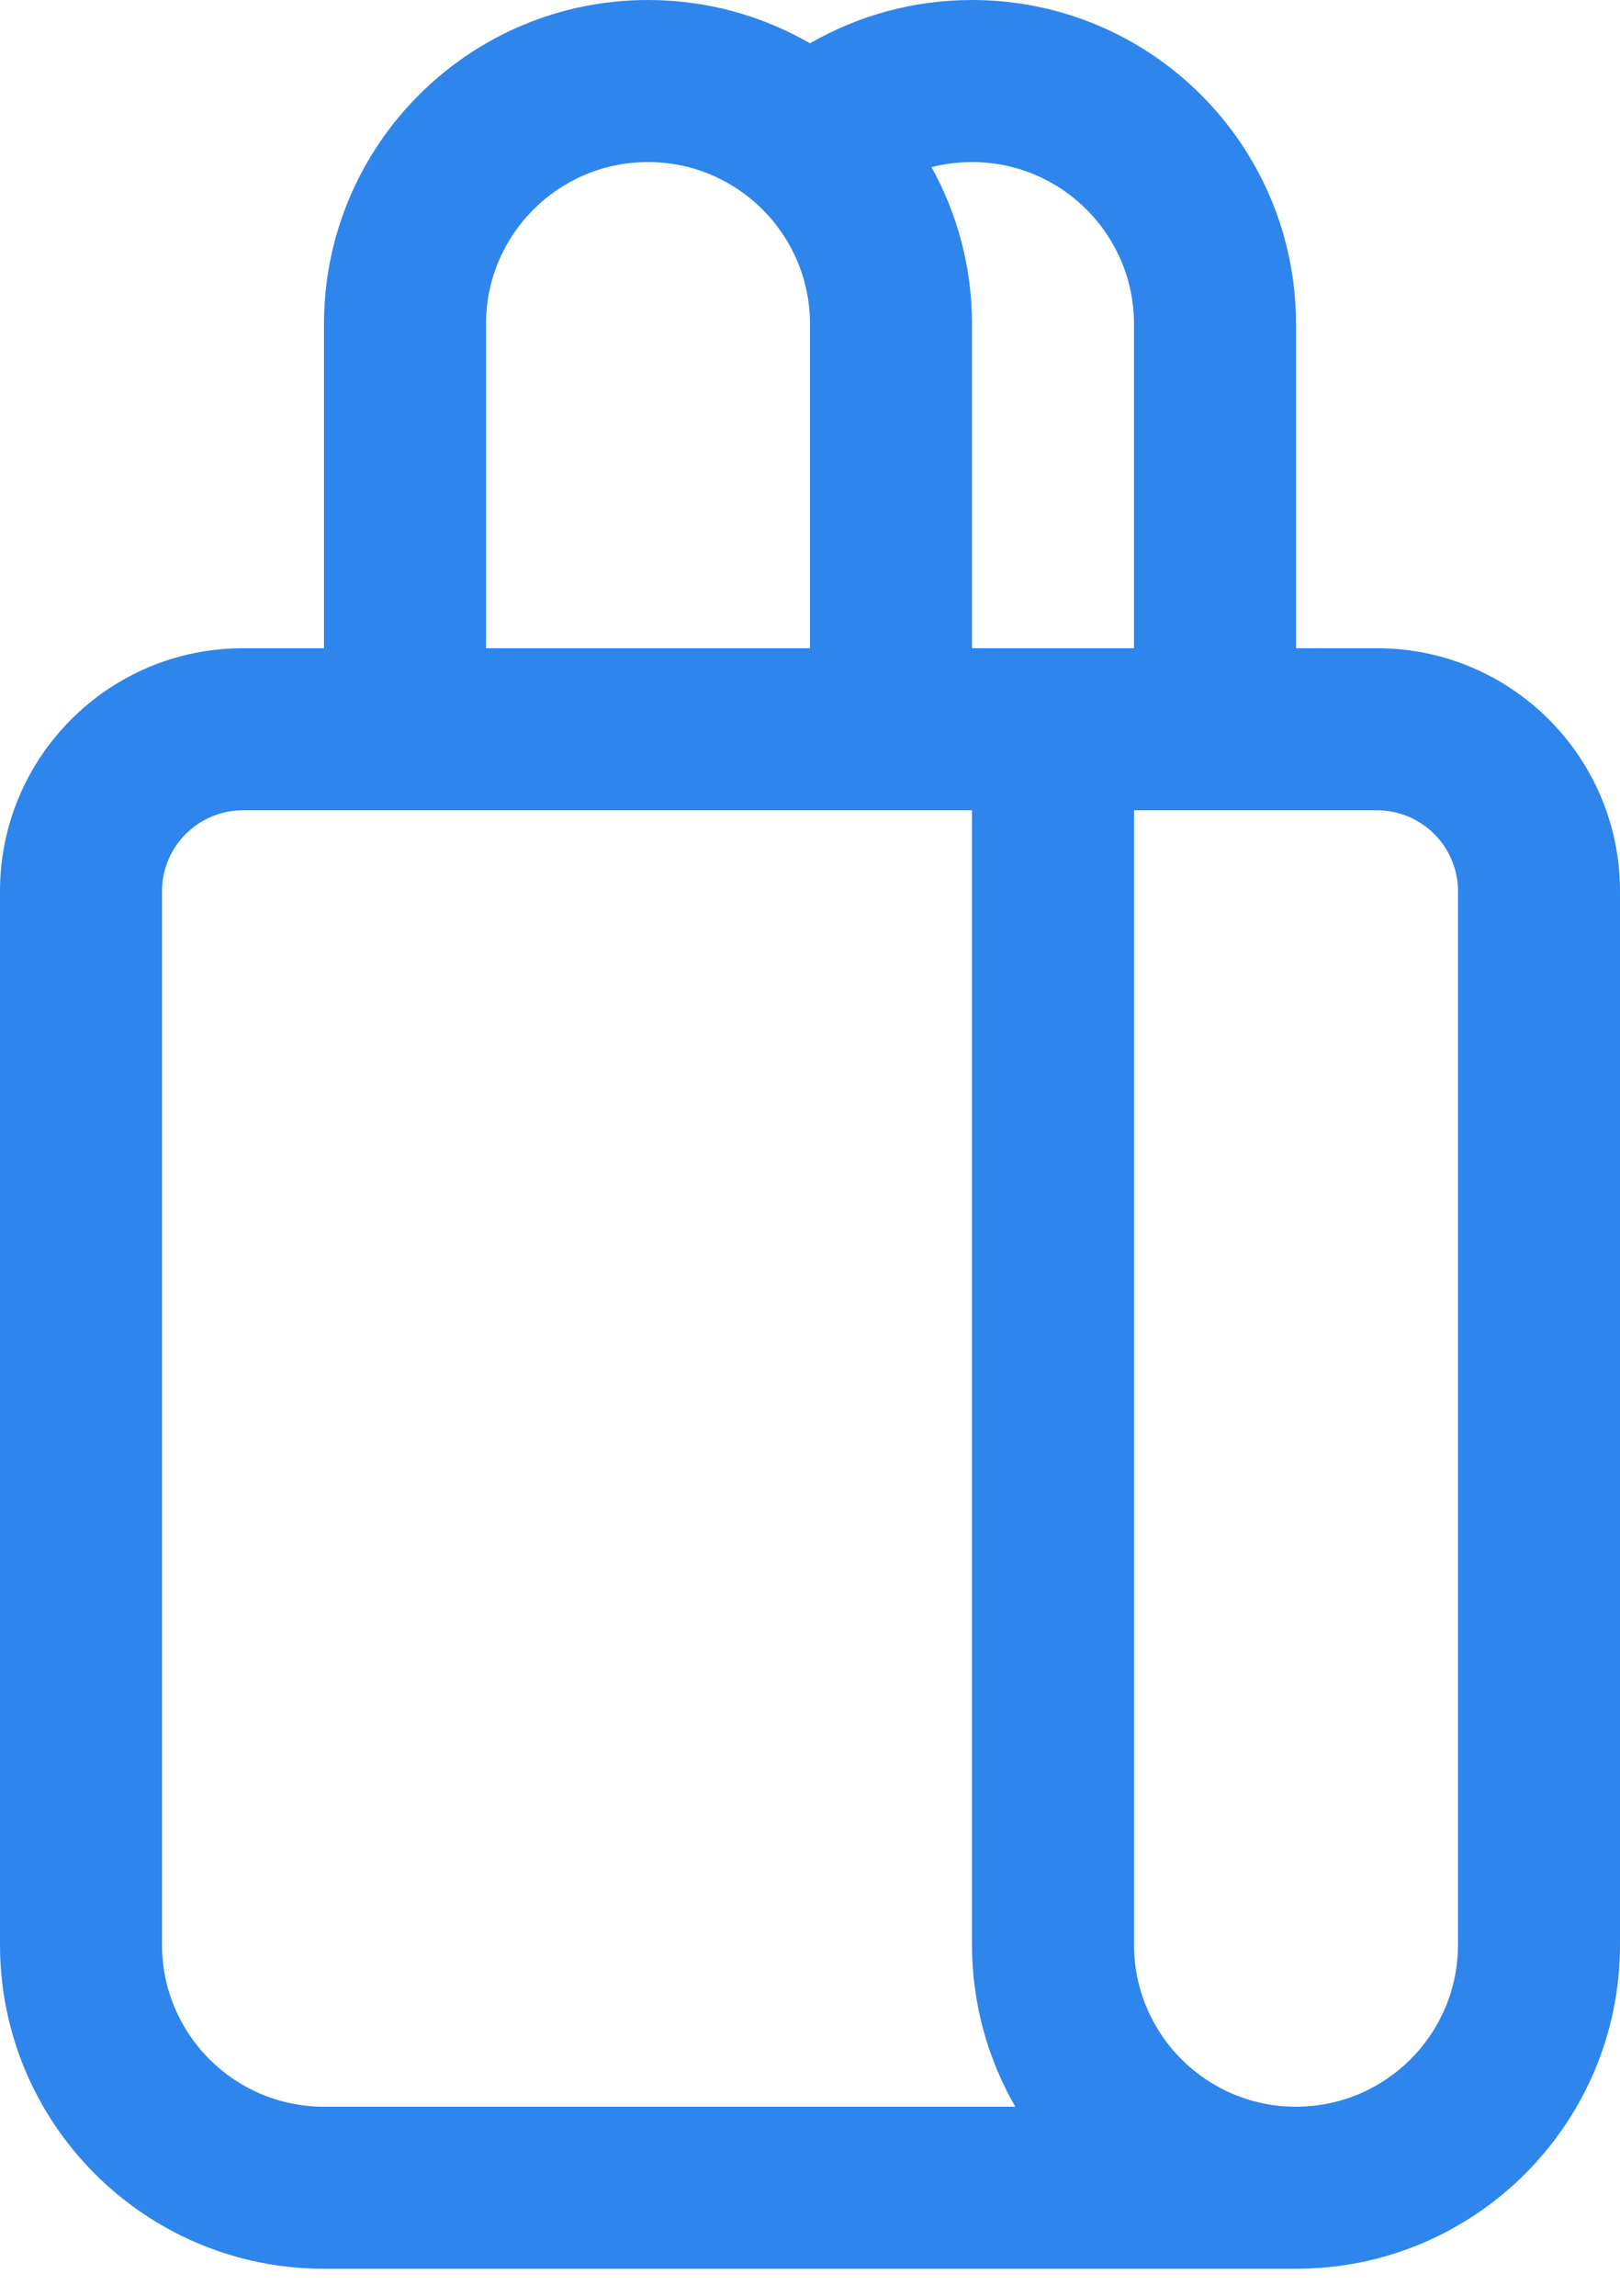 <svg width="12" height="17" viewBox="0 0 12 17" fill="none" xmlns="http://www.w3.org/2000/svg">
<path d="M2.4 4.8V2.4C2.4 1.075 3.475 0 4.8 0C5.237 0 5.647 0.117 6 0.321C6.353 0.117 6.763 0 7.2 0C8.526 0 9.6 1.075 9.6 2.4V4.8H10.2C11.194 4.8 12 5.606 12 6.6V14.4C12 15.726 10.925 16.8 9.6 16.8H2.4C1.075 16.8 0 15.726 0 14.4V6.6C0 5.606 0.806 4.8 1.8 4.8H2.4ZM3.6 2.4V4.8H6V2.4C6 1.737 5.463 1.2 4.8 1.2C4.137 1.2 3.6 1.737 3.6 2.4ZM9.6 15.6C10.263 15.6 10.8 15.063 10.8 14.4V6.6C10.8 6.269 10.531 6 10.2 6H8.4V14.4C8.4 15.063 8.937 15.6 9.6 15.6ZM7.2 6H1.8C1.469 6 1.2 6.269 1.2 6.6V14.4C1.2 15.063 1.737 15.6 2.4 15.6H7.521C7.317 15.247 7.2 14.837 7.2 14.4V6ZM7.2 2.4V4.8H8.4V2.4C8.4 1.737 7.863 1.2 7.2 1.2C7.097 1.2 6.996 1.213 6.9 1.238C7.091 1.582 7.2 1.978 7.2 2.4Z" fill="#2E85EC"/>
</svg>
